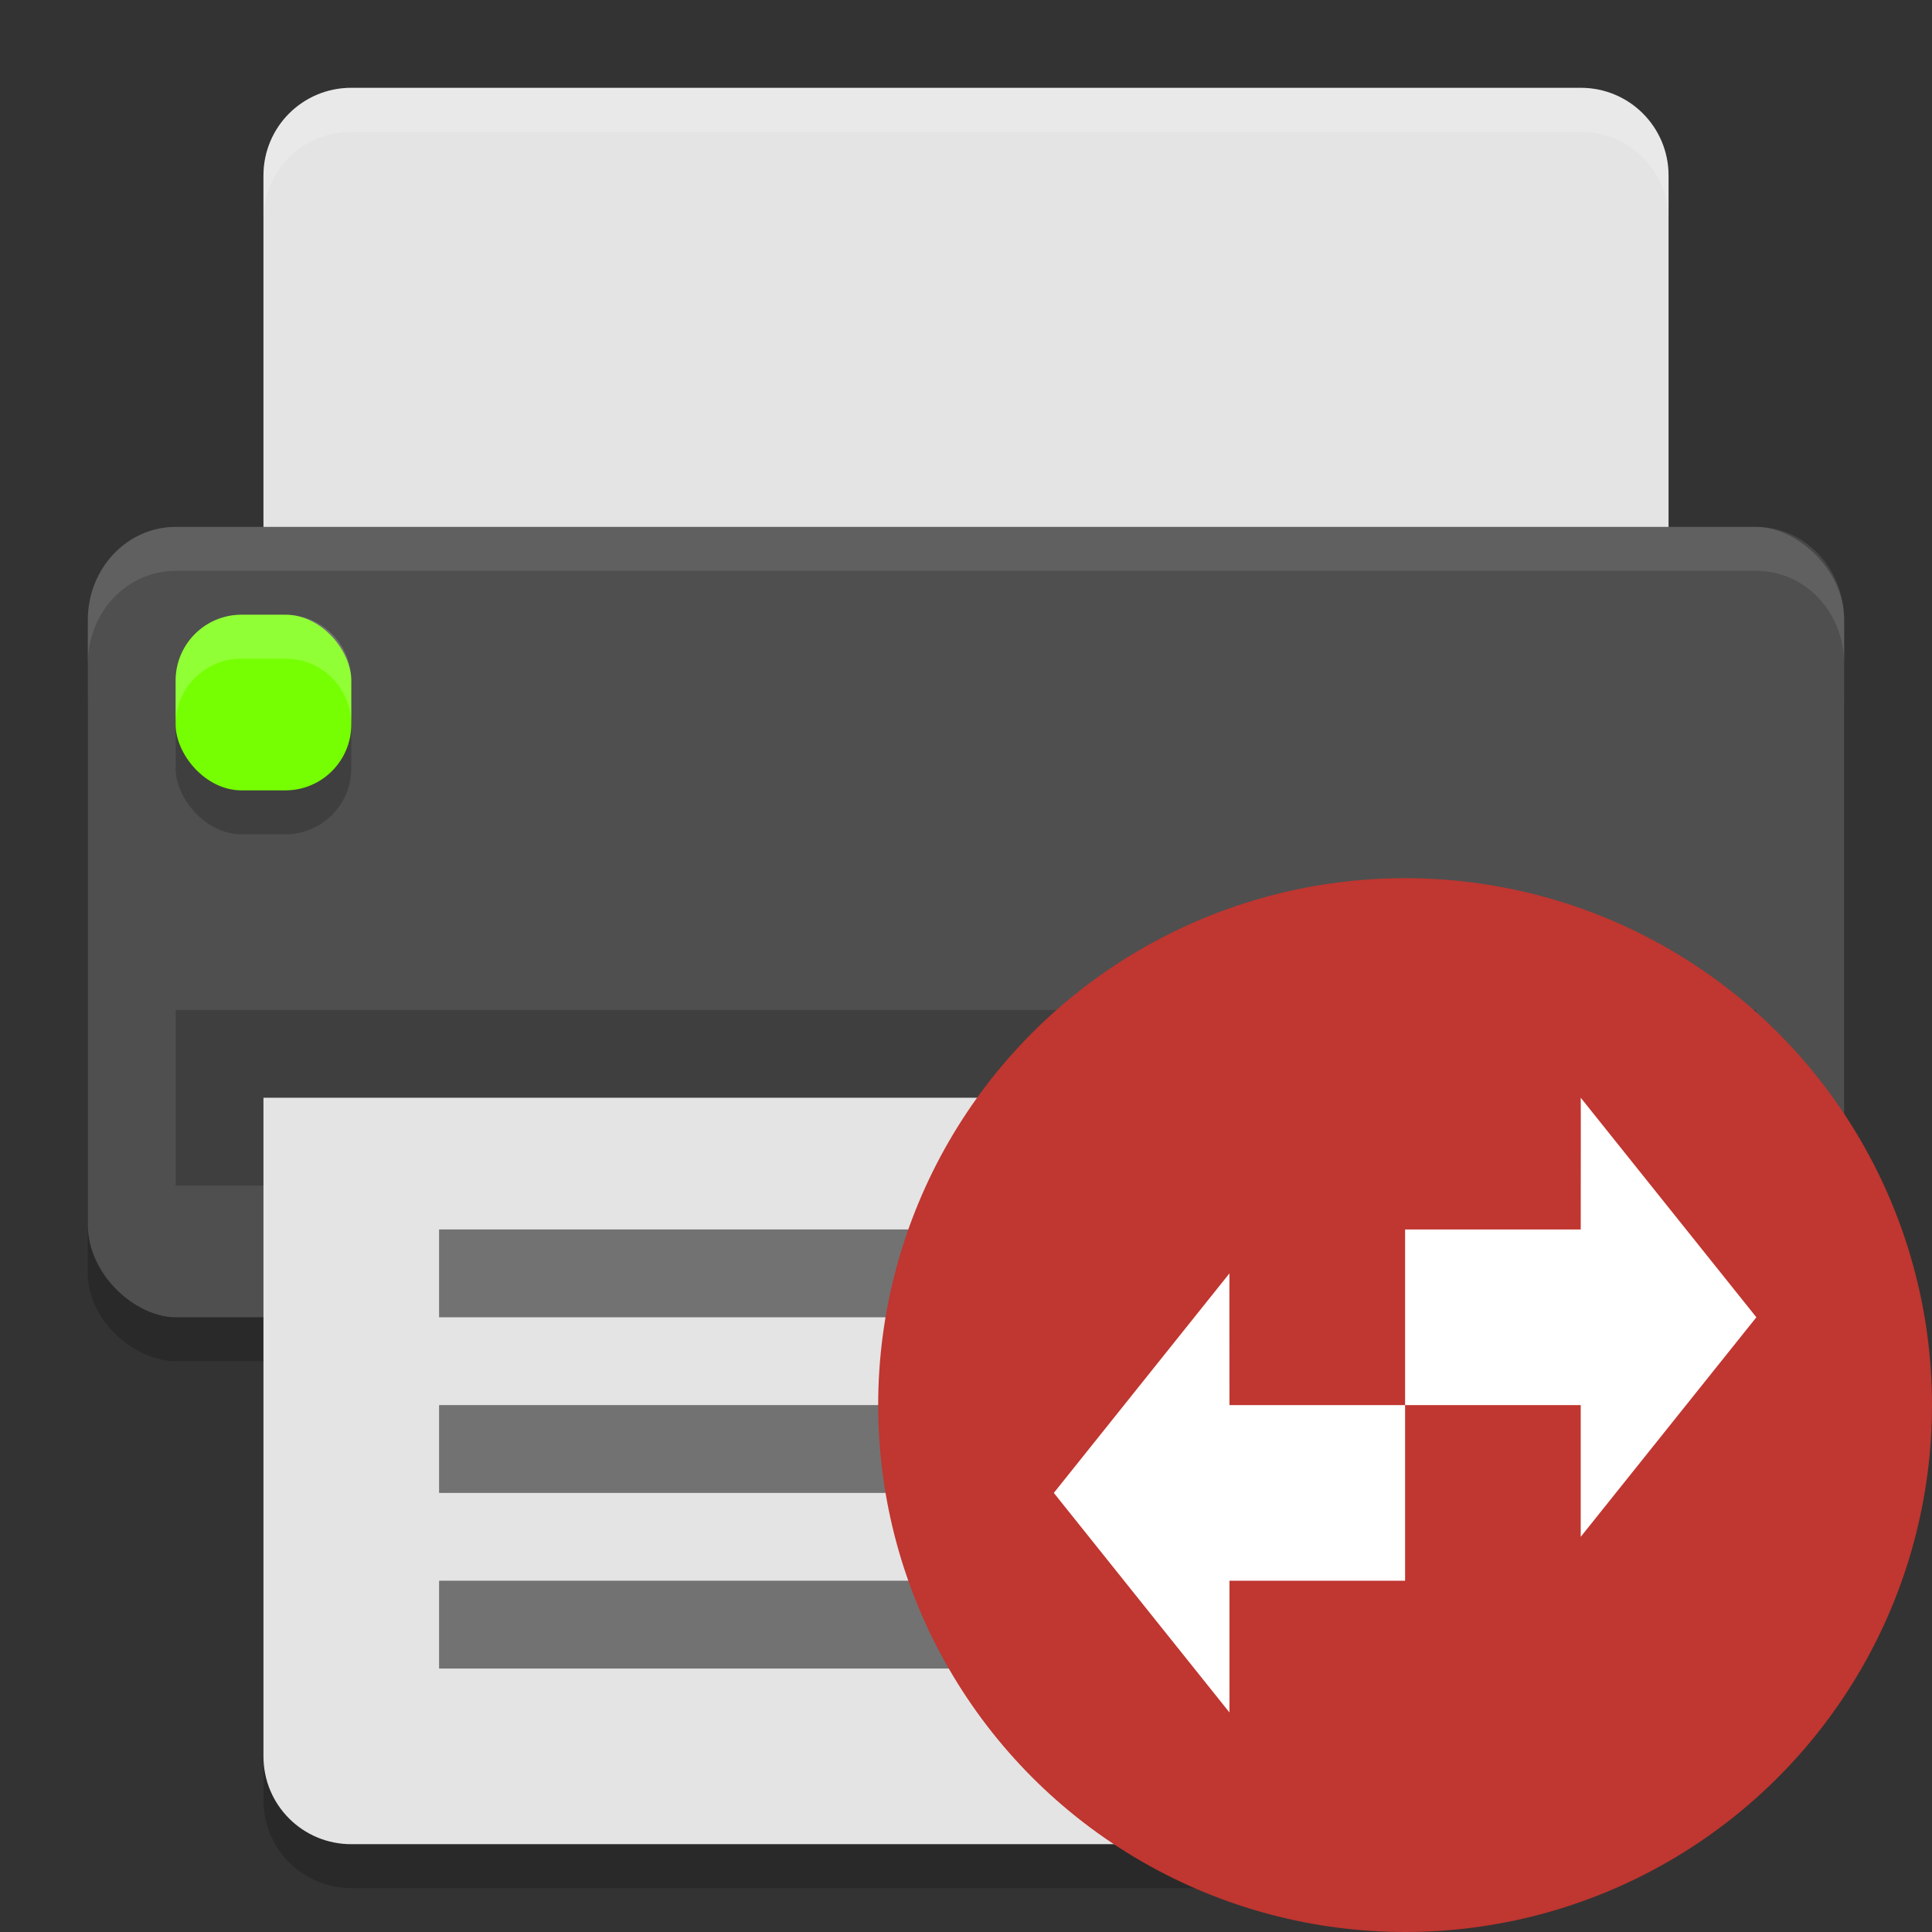<svg height="22" width="22" xmlns="http://www.w3.org/2000/svg"><rect width="100%" height="100%" fill="#333333" stroke="none"/><rect height="20" opacity=".2" rx="1" transform="matrix(0 -1 -1 0 0 0)" width="8.5" x="-15.5" y="-21"/><path d="m3 13v7.5c0 .554.446 1 1 1h14c .554 0 1-.446 1-1v-7.5z" opacity=".2"/><path d="m4 1c-.554 0-1 .446-1 1v6h16v-6c0-.554-.446-1-1-1z" fill="#e4e4e4"/><rect fill="#4f4f4f" height="20" rx="1.059" ry="1" transform="matrix(0 -1 -1 0 0 0)" width="9" x="-15" y="-21"/><path d="m2 11.5h18v2h-18z" opacity=".2"/><rect height="2" opacity=".2" rx=".75" width="2" x="2" y="7.5"/><rect fill="#76ff03" height="2" rx=".75" width="2" x="2" y="7"/><path d="m3 12.5v7.5c0 .554.446 1 1 1h14c .554 0 1-.446 1-1v-7.5z" fill="#e4e4e4"/><path d="m4 1c-.554 0-1 .446-1 1v .5c0-.554.446-1 1-1h14c .554 0 1 .446 1 1v-.5c0-.554-.446-1-1-1z" fill="#fff" opacity=".2"/><g fill-rule="evenodd"><path d="m5 18h10.5v1h-10.5z" opacity=".5"/><path d="m5 16h8.5v1h-8.5z" opacity=".5"/><path d="m5 14h12v1h-12z" opacity=".5"/></g><path d="m2.75 7c-.415 0-.75.335-.75.75v.5c0-.415.335-.75.75-.75h.5c.415 0 .75.335.75.75v-.5c0-.415-.335-.75-.75-.75z" fill="#fff" opacity=".2"/><path d="m2 6c-.554 0-1 .472-1 1.059v.5c0-.587.446-1.059 1-1.059h18c .554 0 1 .472 1 1.059v-.5c0-.587-.446-1.059-1-1.059z" fill="#fff" opacity=".1"/><circle cx="16" cy="16" fill="#c03630" r="6"/><g fill="#fff" transform="translate(-1 -1)"><path d="m15 20.5-2-2.5 2-2.5c-.002 0 0 1.204 0 1.5h2v2h-2z"/><path d="m19 18.5 2-2.5-2-2.5c.002 0 0 1.204 0 1.5h-2v2h2z"/></g></svg>